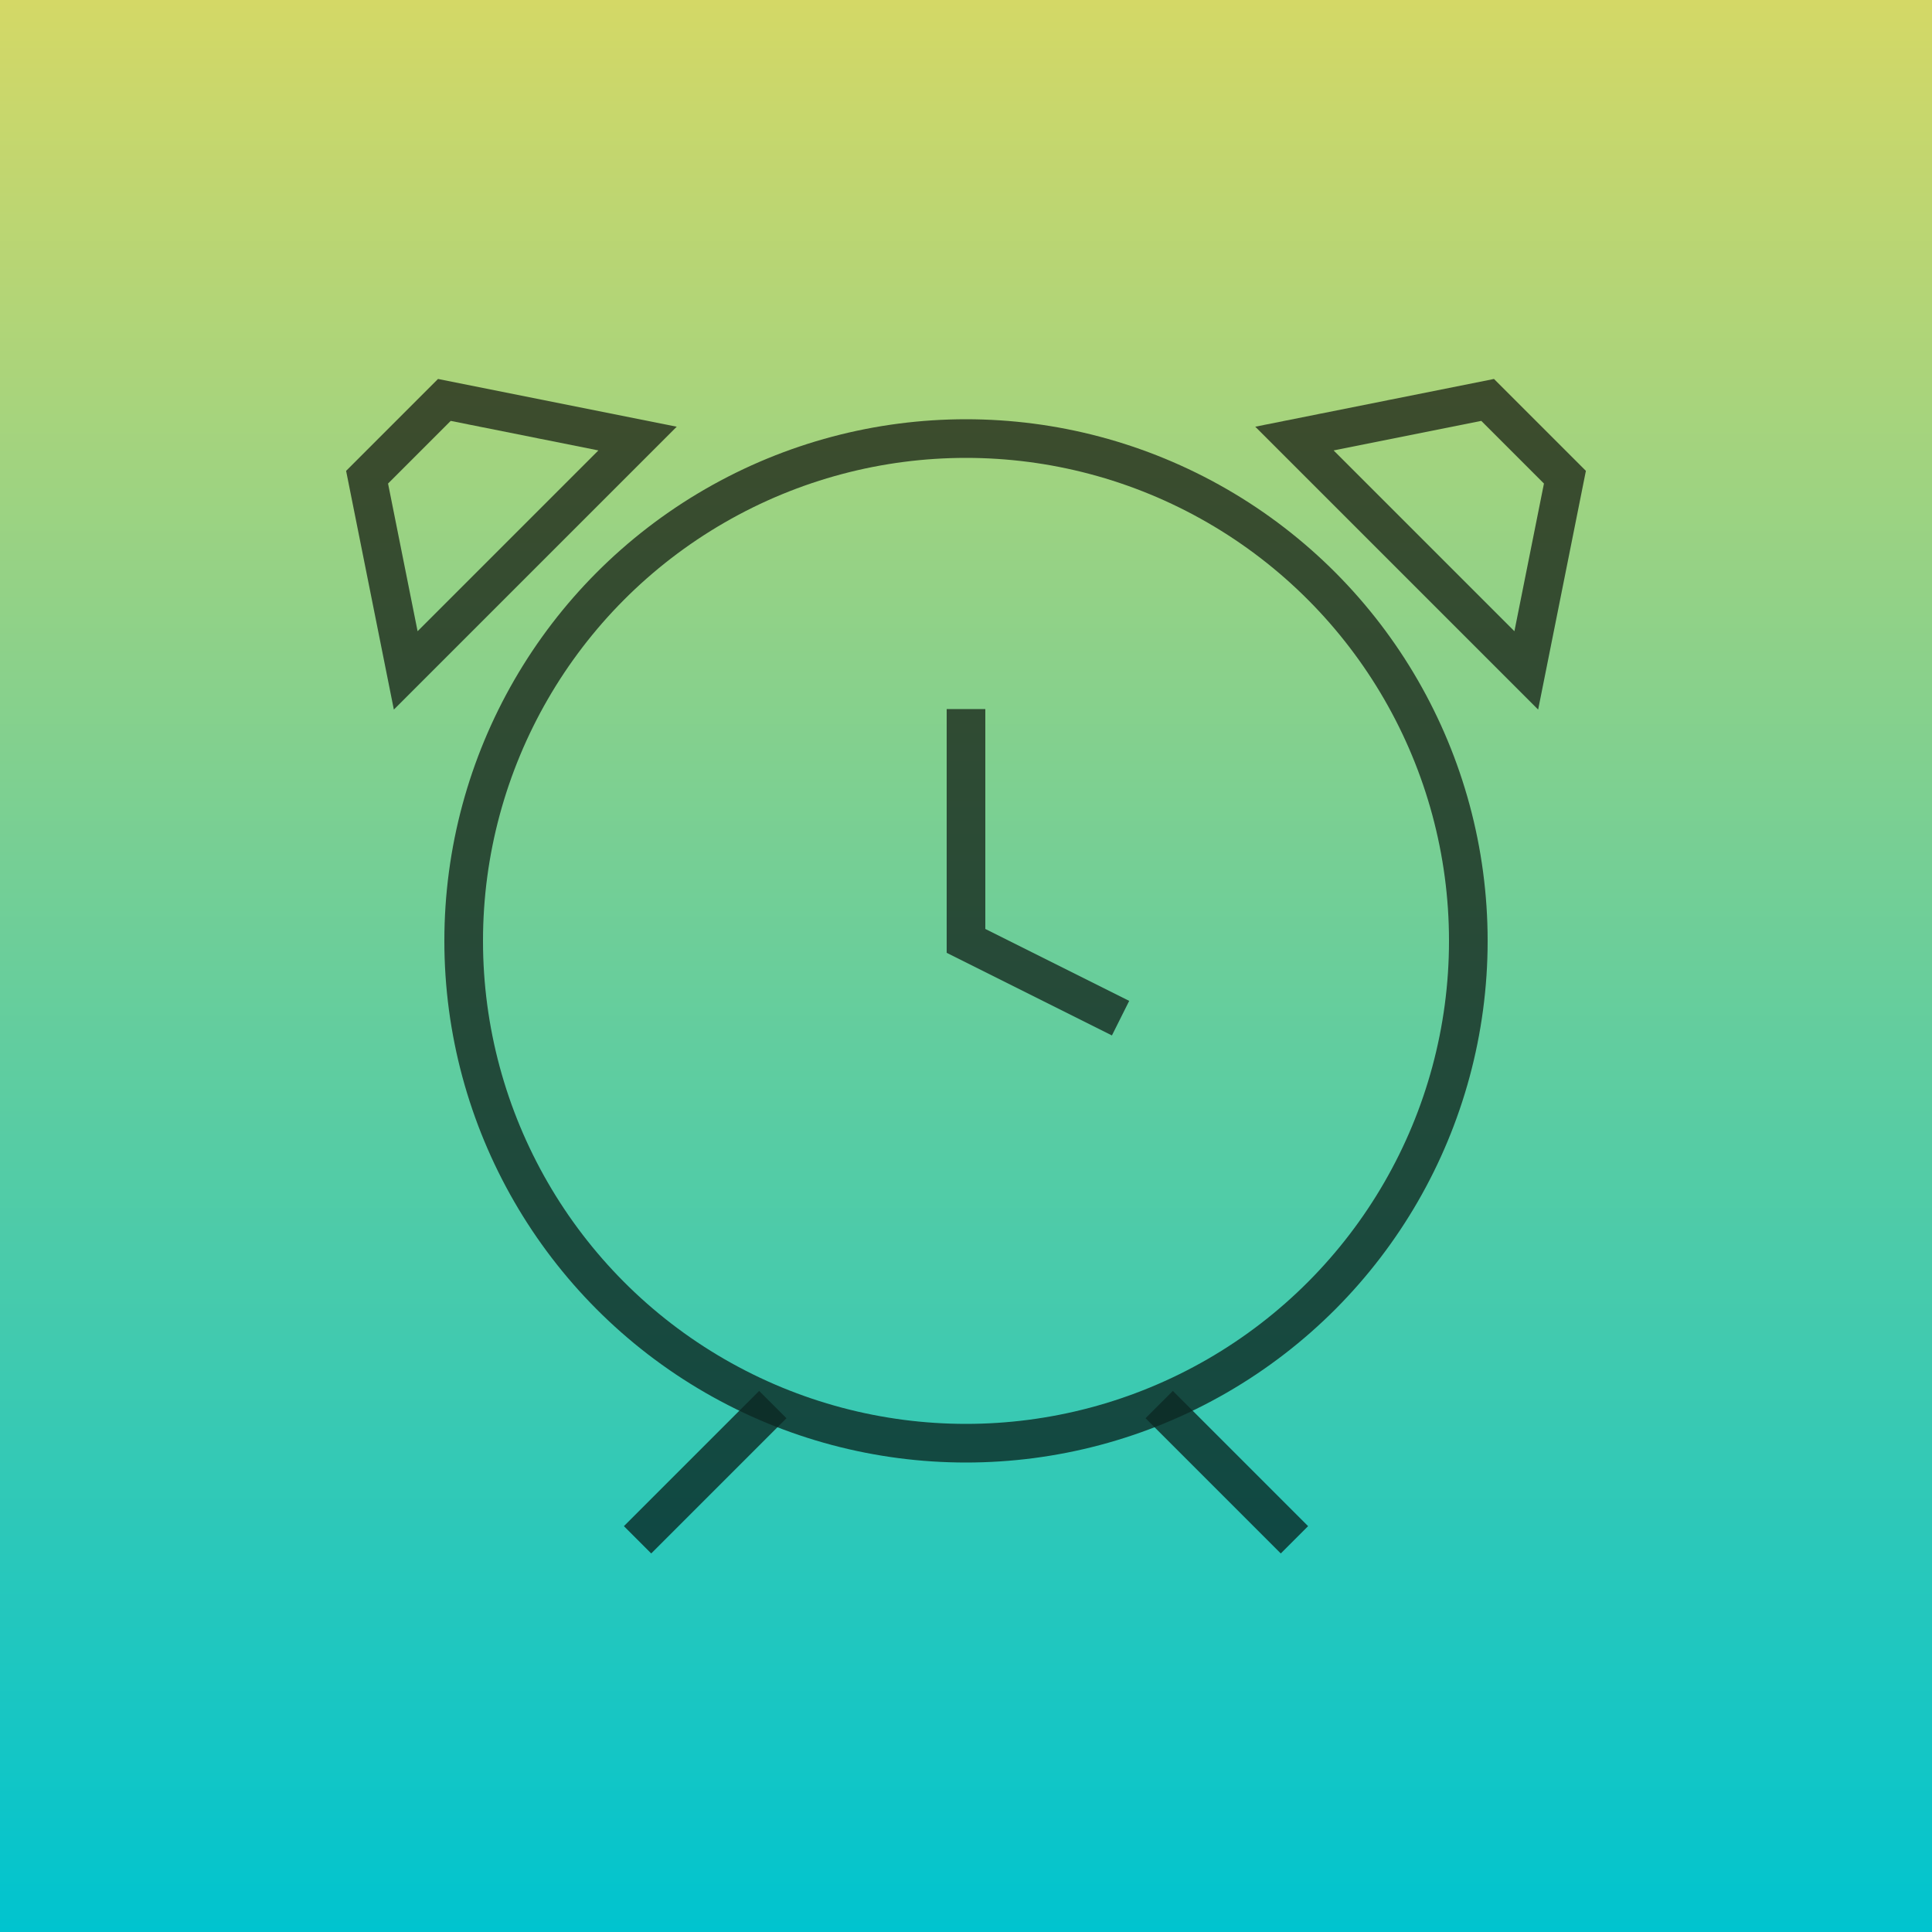 <svg xmlns="http://www.w3.org/2000/svg" xmlns:xlink="http://www.w3.org/1999/xlink" viewBox="0 0 100 100"><defs><linearGradient id="a" y1="50" x2="100" y2="50" gradientUnits="userSpaceOnUse"><stop offset="0" stop-color="#d4d866"/><stop offset="1" stop-color="#00c4cf"/></linearGradient></defs><rect width="100" height="100" transform="translate(100) rotate(90)" fill="url(#a)"/><g opacity="0.8"><circle cx="50" cy="48.7" r="26" fill="none" stroke="#000" stroke-miterlimit="10" stroke-width="2" opacity="0.8"/><polyline points="50 36.7 50 48.7 58 52.7" fill="none" stroke="#000" stroke-miterlimit="10" stroke-width="2" opacity="0.8"/><line x1="40" y1="72.7" x2="33" y2="79.7" fill="none" stroke="#000" stroke-miterlimit="10" stroke-width="2" opacity="0.8"/><line x1="67" y1="79.7" x2="60" y2="72.7" fill="none" stroke="#000" stroke-miterlimit="10" stroke-width="2" opacity="0.8"/><polygon points="19 24.7 23 20.7 33 22.7 21 34.7 19 24.7" fill="none" stroke="#000" stroke-miterlimit="10" stroke-width="2" opacity="0.8"/><polygon points="77 20.7 81 24.7 79 34.7 67 22.7 77 20.7" fill="none" stroke="#000" stroke-miterlimit="10" stroke-width="2" opacity="0.8"/></g></svg>